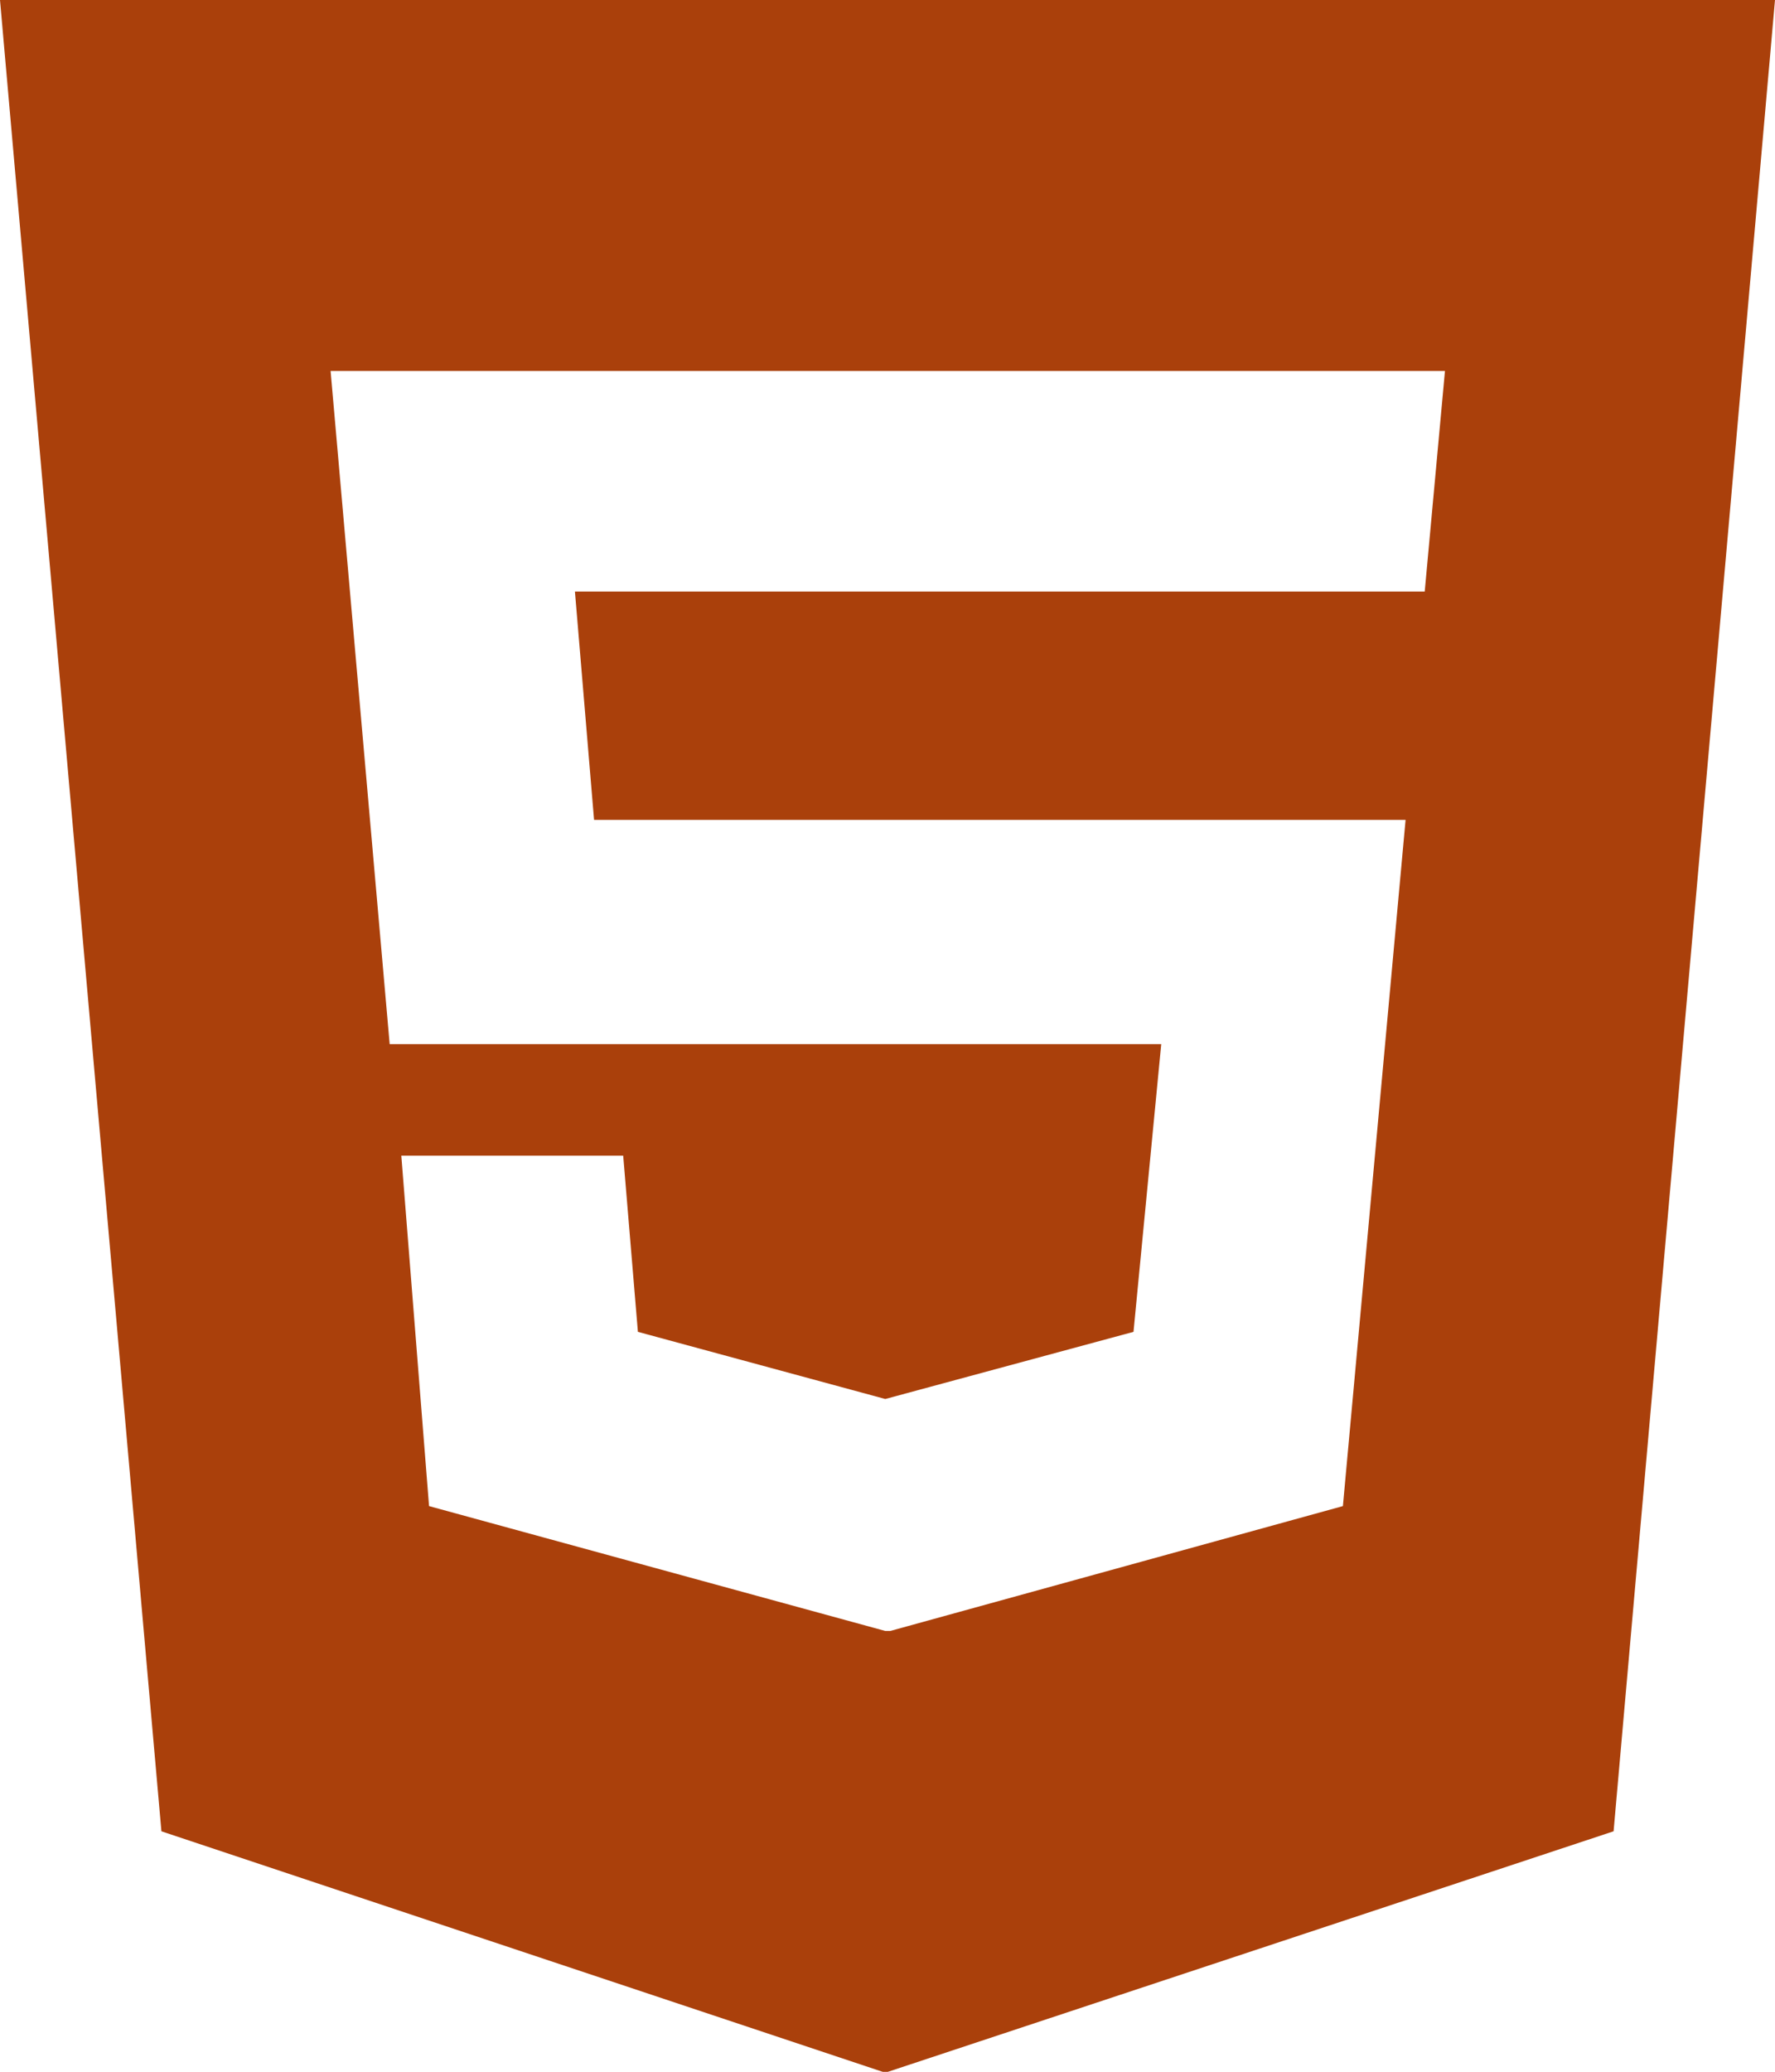 <svg xmlns="http://www.w3.org/2000/svg" viewBox="0 0 64 74.67"><defs><style>.cls-1{fill:#aa400b;}</style></defs><title>Asset 7</title><g id="Layer_2" data-name="Layer 2"><g id="Layer_1-2" data-name="Layer 1"><path class="cls-1" d="M0,0,5.82,66l26.1,8.7L58.18,66,64,0ZM51.37,21.32H20.73l.69,8.23H50.68L48.42,54.28,32.1,58.78v0h-.18L15.47,54.28l-1-12.63h8L23,48l8.92,2.42L40.87,48l1-10.37H14.05L11.92,13.37H52.1Z"/></g></g></svg>